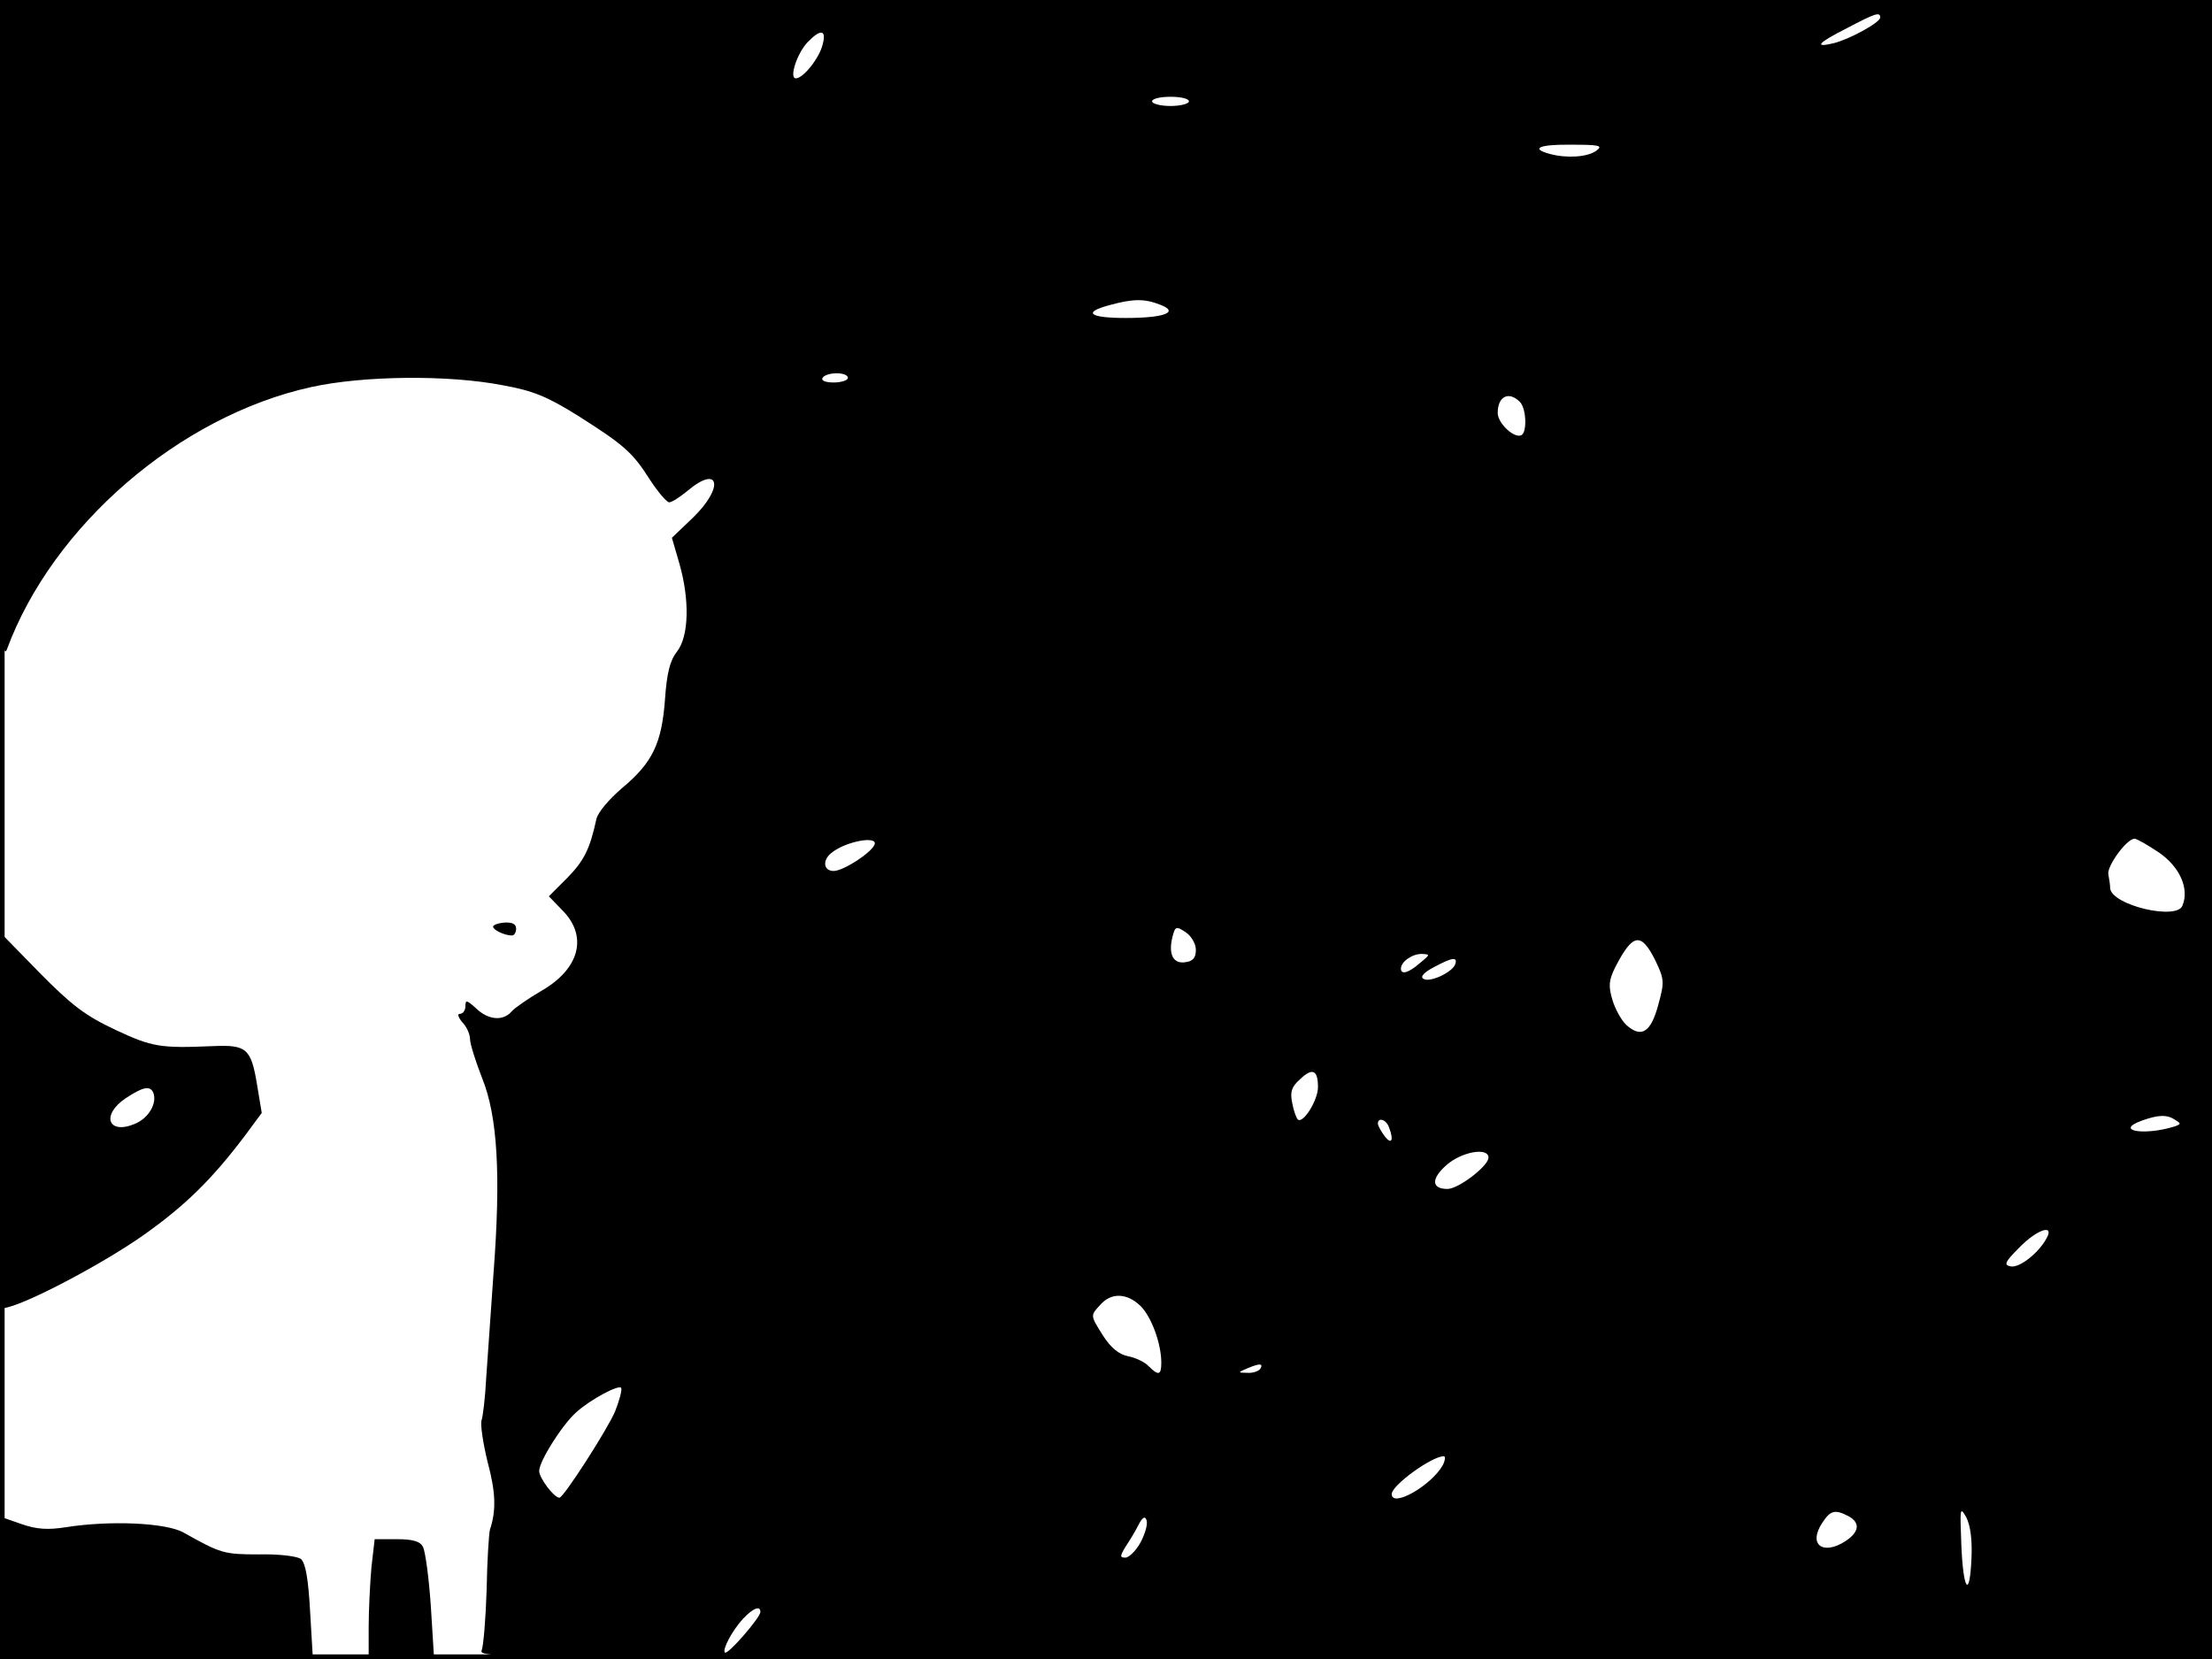 <?xml version="1.0" standalone="no"?>
<!DOCTYPE svg PUBLIC "-//W3C//DTD SVG 20010904//EN"
 "http://www.w3.org/TR/2001/REC-SVG-20010904/DTD/svg10.dtd">
<svg version="1.0" xmlns="http://www.w3.org/2000/svg"
 width="480pt" height="360pt" viewBox="0 0 480 360"
 preserveAspectRatio="xMidYMid meet">
<rect width="1" height="360" fill="#000000"/>
<rect x="479" width="1" height="360" fill="#000000"/>
<rect width="480" height="1" fill="#000000"/>
<rect y="359" width="480" height="1" fill="#000000"/>
<g transform="translate(0,360) scale(0.1,-0.1)"
fill="#000000" stroke="none">
<path d="M1 2878 c0 -608 2 -717 14 -687 99 268 374 506 660 569 113 25 298
27 416 4 67 -12 97 -25 163 -66 101 -64 119 -80 157 -140 17 -26 36 -48 41
-48 6 0 23 11 40 25 69 58 80 8 12 -58 l-46 -44 16 -55 c23 -80 21 -159 -5
-192 -15 -19 -22 -46 -26 -104 -7 -95 -27 -137 -93 -192 -28 -24 -53 -53 -56
-68 -14 -65 -27 -90 -63 -127 l-40 -40 31 -32 c54 -56 35 -126 -47 -173 -29
-17 -58 -37 -65 -45 -18 -21 -50 -19 -77 7 -20 18 -23 19 -23 5 0 -9 -5 -17
-12 -17 -6 0 -4 -7 5 -18 10 -10 17 -27 17 -37 0 -10 12 -48 26 -84 34 -83 41
-212 25 -423 -6 -84 -13 -187 -16 -229 -2 -41 -7 -82 -10 -91 -3 -8 3 -49 13
-90 18 -67 19 -106 5 -148 -2 -8 -6 -67 -7 -130 -2 -63 -7 -123 -11 -132 -7
-17 86 -18 1874 -18 l1881 0 0 1800 0 1800 -2400 0 -2400 0 1 -722z m4079 684
c0 -11 -68 -48 -102 -56 -43 -10 -33 1 30 33 61 32 72 36 72 23z m-2295 -59
c-7 -29 -42 -73 -58 -73 -15 0 2 53 25 78 29 30 42 28 33 -5z m795 -123 c0 -5
-18 -10 -40 -10 -22 0 -40 5 -40 10 0 6 18 10 40 10 22 0 40 -4 40 -10z m884
-107 c-19 -14 -64 -17 -101 -7 -44 12 -22 21 48 20 60 0 68 -2 53 -13z m-947
-334 c43 -16 11 -29 -74 -29 -79 0 -95 12 -35 28 51 14 76 14 109 1z m-677
-159 c0 -5 -14 -10 -31 -10 -17 0 -28 4 -24 10 3 6 17 10 31 10 13 0 24 -4 24
-10z m1458 -52 c14 -14 16 -64 4 -72 -15 -9 -52 25 -52 48 0 36 24 48 48 24z
m-1400 -960 c-6 -18 -68 -58 -89 -58 -22 0 -25 23 -5 39 30 25 100 38 94 19z
m2787 -18 c45 -31 66 -78 51 -115 -12 -33 -155 1 -157 38 0 6 -2 20 -4 30 -3
18 40 77 57 77 5 0 29 -14 53 -30z m-2090 -211 c0 -17 -6 -25 -23 -27 -26 -4
-37 17 -28 54 6 24 8 25 29 11 12 -8 22 -25 22 -38z m997 -23 c20 -42 20 -47
6 -98 -16 -59 -37 -71 -69 -42 -10 9 -24 34 -30 54 -9 30 -8 43 6 71 38 74 56
77 87 15z m-511 -6 c-24 -21 -41 -26 -41 -12 0 15 24 32 45 32 19 -1 19 -1 -4
-20z m77 -2 c-6 -18 -56 -41 -69 -32 -8 4 1 14 22 25 41 22 52 23 47 7z m-298
-267 c0 -29 -33 -81 -44 -70 -3 3 -9 19 -12 36 -5 24 -1 35 17 51 27 26 39 20
39 -17z m1860 -71 c13 -8 13 -9 0 -14 -66 -21 -133 -10 -73 12 36 13 55 14 73
2z m-1706 -16 c11 -28 6 -39 -9 -20 -8 11 -15 23 -15 28 0 14 18 9 24 -8z
m216 -66 c0 -18 -65 -68 -89 -68 -35 0 -36 22 -2 52 33 29 91 39 91 16z m1211
-175 c-17 -32 -59 -65 -78 -61 -15 3 -13 9 19 41 38 39 77 52 59 20z m-1966
-147 c24 -24 45 -82 45 -123 0 -27 -6 -29 -27 -8 -8 9 -29 19 -45 22 -20 4
-37 18 -54 44 -29 46 -28 44 -6 68 24 27 58 25 87 -3z m260 -136 c-3 -5 -16
-10 -28 -9 -21 0 -21 1 -2 9 28 12 37 12 30 0z m-1400 -92 c-15 -37 -112 -188
-121 -188 -12 0 -44 43 -44 58 0 21 49 99 80 127 32 29 95 62 98 53 2 -5 -4
-27 -13 -50z m1796 -117 c-24 -44 -111 -94 -111 -63 0 19 87 82 113 82 4 0 3
-9 -2 -19z m1147 -204 c-4 -88 -18 -68 -22 32 -3 79 -3 83 11 58 9 -18 13 -50
11 -90z m-267 93 c26 -14 24 -34 -6 -54 -49 -32 -82 -8 -51 39 18 28 28 30 57
15z m-1536 -57 c-10 -18 -25 -33 -33 -33 -12 0 -12 3 0 23 8 12 21 33 28 47 9
18 15 21 18 11 3 -8 -3 -29 -13 -48z m-825 -151 c0 -12 -71 -94 -77 -88 -6 6
15 47 40 74 21 22 37 29 37 14z"/>
<path d="M1070 1589 c0 -7 25 -19 41 -19 5 0 9 7 9 15 0 10 -9 14 -25 13 -14
-1 -25 -5 -25 -9z"/>
<path d="M0 1168 l0 -409 23 6 c57 17 210 99 290 156 89 63 147 120 218 214
l37 50 -10 60 c-13 80 -23 88 -95 85 -115 -5 -133 -2 -212 35 -66 31 -95 53
-166 125 l-85 87 0 -409z m333 60 c8 -23 -11 -55 -41 -67 -58 -24 -73 20 -19
56 38 25 53 28 60 11z"/>
<path d="M0 154 l0 -154 340 0 339 0 -6 102 c-4 73 -10 106 -20 115 -8 6 -47
11 -91 10 -76 0 -83 2 -163 47 -38 22 -161 27 -256 12 -38 -6 -63 -5 -97 7
l-46 16 0 -155z"/>
<path d="M806 199 c-3 -34 -6 -93 -6 -130 l0 -69 71 0 71 0 -7 113 c-4 61 -12
120 -17 130 -6 12 -21 17 -57 17 l-48 0 -7 -61z"/>
</g>
</svg>

